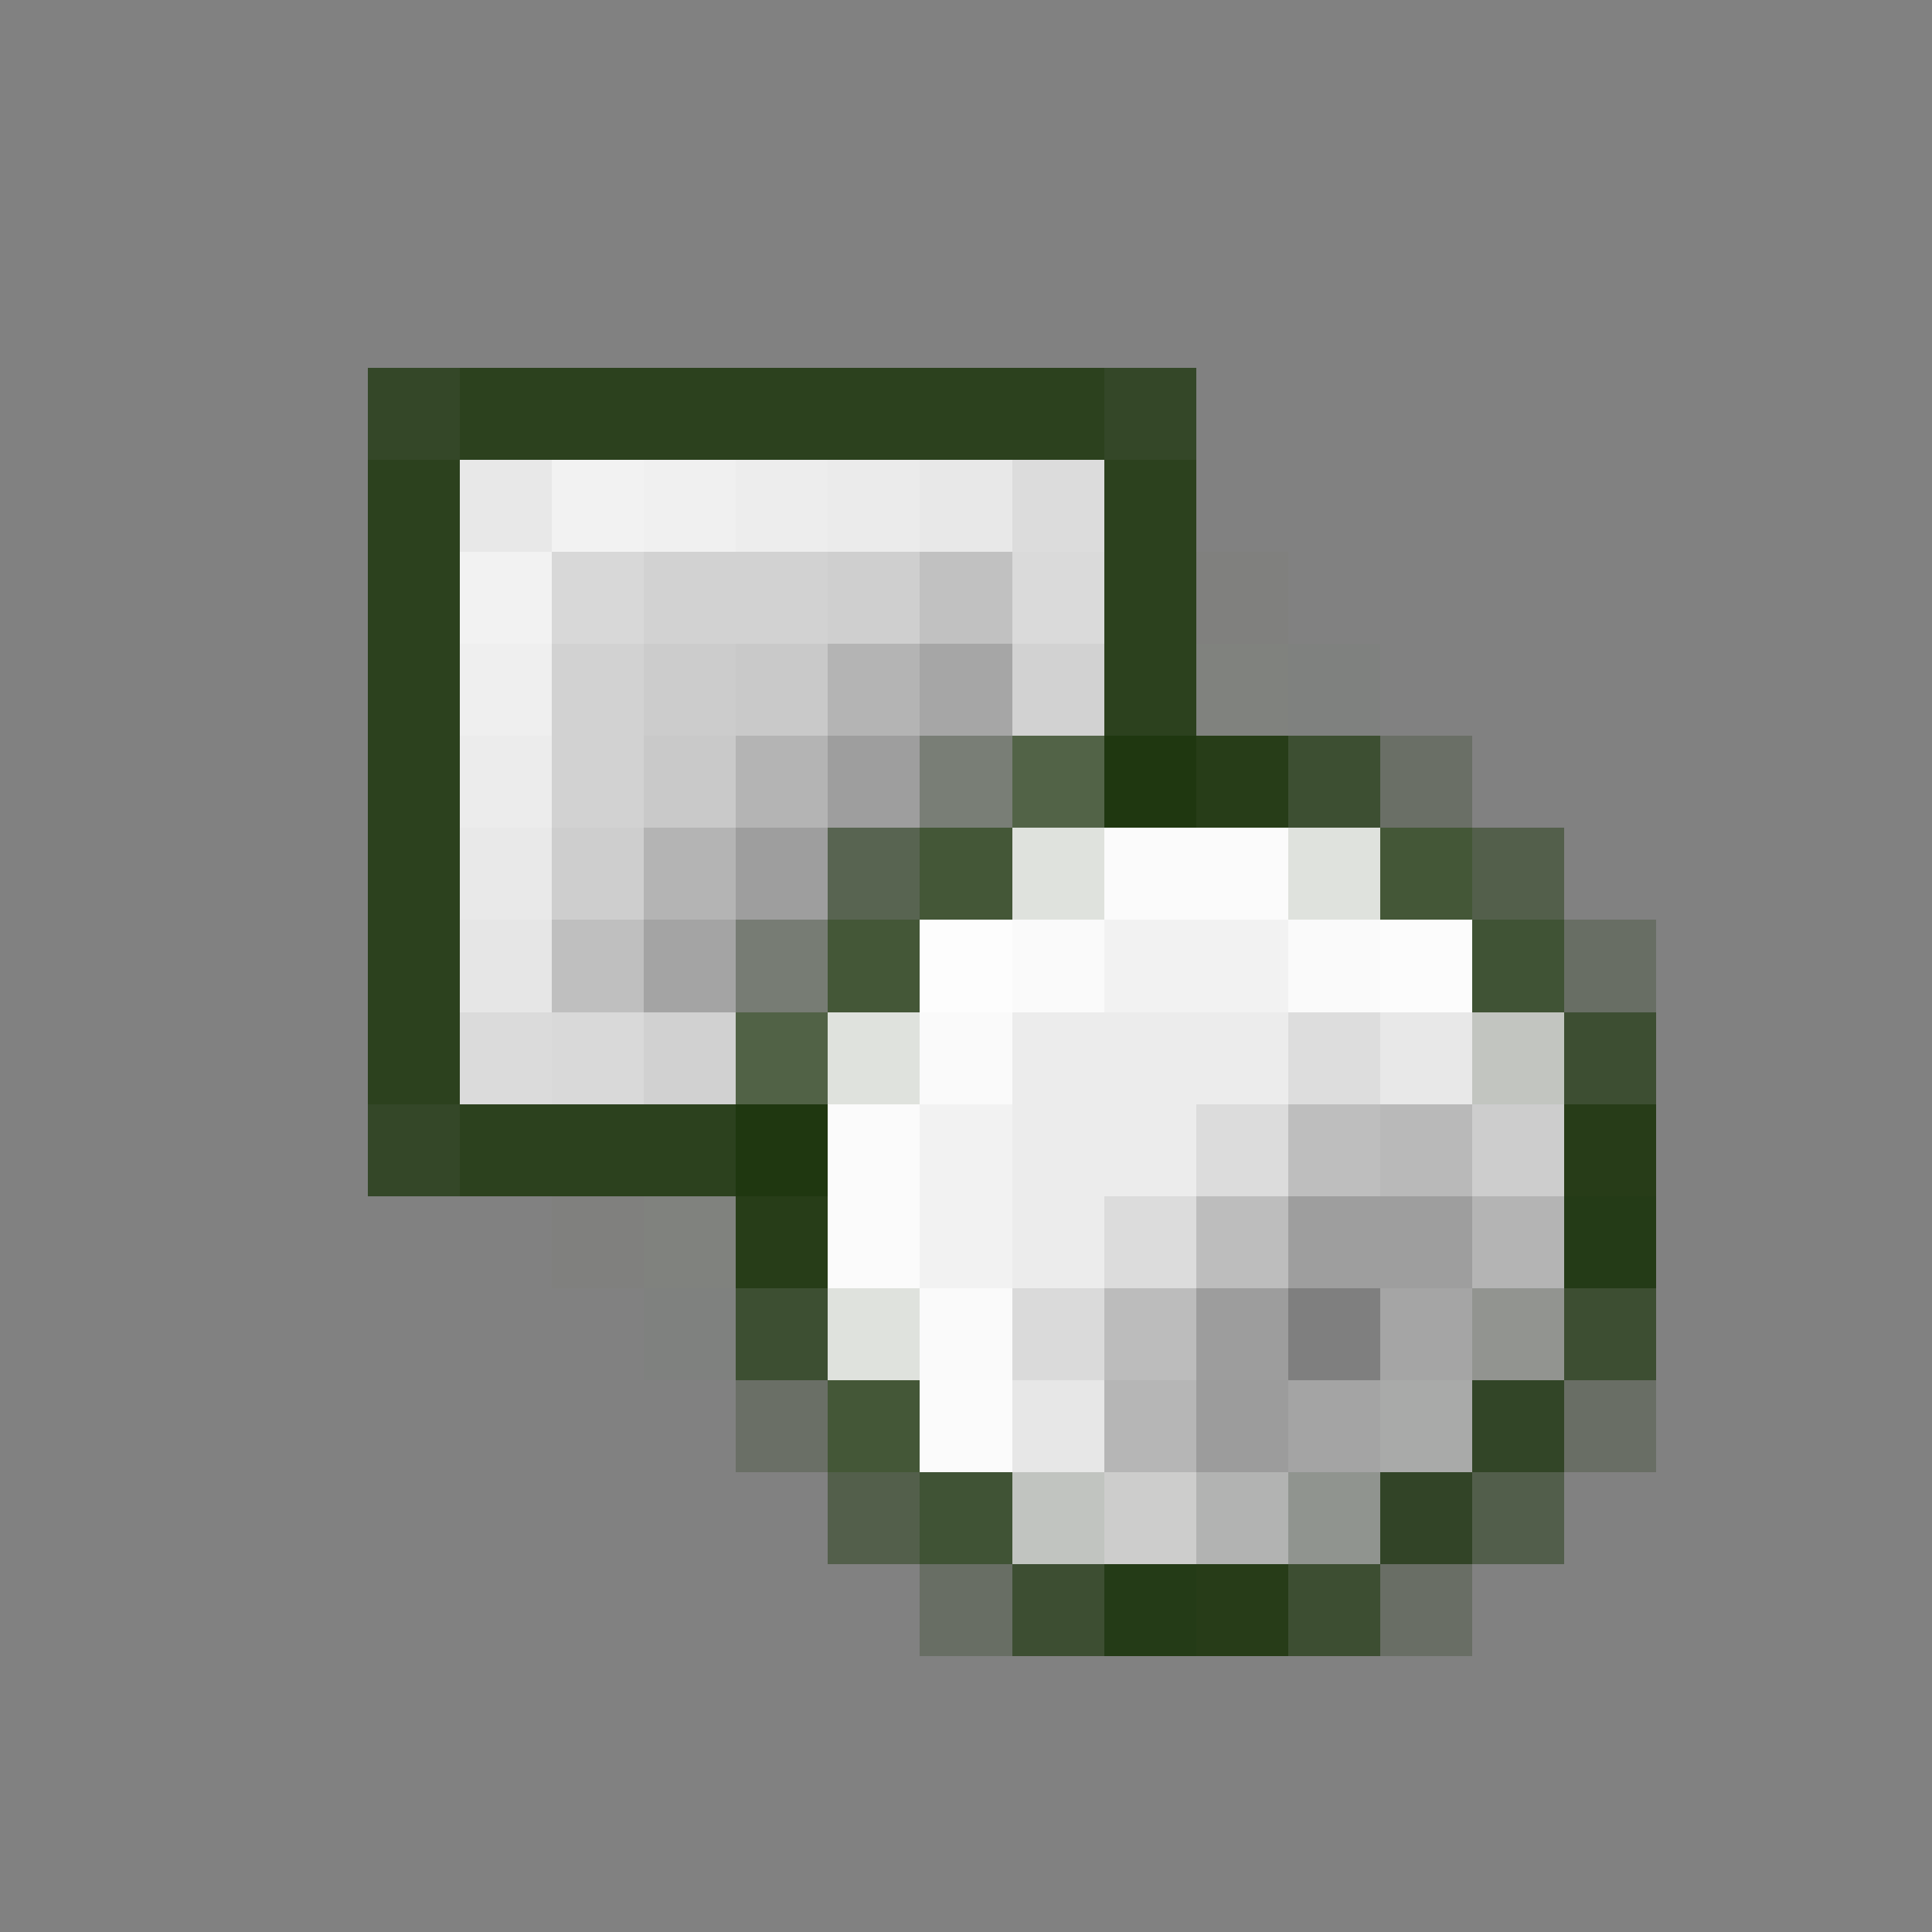 <svg xmlns="http://www.w3.org/2000/svg" shape-rendering="crispEdges" width="21" height="21" viewBox="0 0 21 21">
  <rect x="0" y="0" width="21" height="21" fill="#808080" stroke="none"/>
  <rect x="0" y="0" width="21" height="1" fill="rgb(255,255,255)" fill-opacity="0.008"/>
  <rect x="0" y="1" width="21" height="1" fill="rgb(255,255,255)" fill-opacity="0.008"/>
  <rect x="0" y="2" width="21" height="1" fill="rgb(255,255,255)" fill-opacity="0.008"/>
  <rect x="0" y="3" width="21" height="1" fill="rgb(255,255,255)" fill-opacity="0.008"/>
  <rect x="0" y="4" width="4" height="1" fill="rgb(255,255,255)" fill-opacity="0.008"/>
  <rect x="4" y="4" width="1" height="1" fill="rgb(33,57,18)" fill-opacity="0.797"/>
  <rect x="5" y="4" width="7" height="1" fill="rgb(36,59,21)" fill-opacity="0.914"/>
  <rect x="12" y="4" width="1" height="1" fill="rgb(33,57,18)" fill-opacity="0.797"/>
  <rect x="13" y="4" width="8" height="1" fill="rgb(255,255,255)" fill-opacity="0.008"/>
  <rect x="0" y="5" width="4" height="1" fill="rgb(255,255,255)" fill-opacity="0.008"/>
  <rect x="4" y="5" width="1" height="1" fill="rgb(36,59,21)" fill-opacity="0.914"/>
  <rect x="5" y="5" width="1" height="1" fill="rgb(232,232,232)"/>
  <rect x="6" y="5" width="1" height="1" fill="rgb(242,242,242)"/>
  <rect x="7" y="5" width="1" height="1" fill="rgb(240,240,240)"/>
  <rect x="8" y="5" width="1" height="1" fill="rgb(237,237,237)"/>
  <rect x="9" y="5" width="1" height="1" fill="rgb(235,235,235)"/>
  <rect x="10" y="5" width="1" height="1" fill="rgb(232,232,232)"/>
  <rect x="11" y="5" width="1" height="1" fill="rgb(220,220,220)"/>
  <rect x="12" y="5" width="1" height="1" fill="rgb(36,59,21)" fill-opacity="0.914"/>
  <rect x="13" y="5" width="8" height="1" fill="rgb(255,255,255)" fill-opacity="0.008"/>
  <rect x="0" y="6" width="4" height="1" fill="rgb(255,255,255)" fill-opacity="0.008"/>
  <rect x="4" y="6" width="1" height="1" fill="rgb(36,59,21)" fill-opacity="0.914"/>
  <rect x="5" y="6" width="1" height="1" fill="rgb(242,242,242)"/>
  <rect x="6" y="6" width="1" height="1" fill="rgb(216,216,216)"/>
  <rect x="7" y="6" width="2" height="1" fill="rgb(210,210,210)"/>
  <rect x="9" y="6" width="1" height="1" fill="rgb(207,207,207)"/>
  <rect x="10" y="6" width="1" height="1" fill="rgb(193,193,193)"/>
  <rect x="11" y="6" width="1" height="1" fill="rgb(218,218,218)"/>
  <rect x="12" y="6" width="1" height="1" fill="rgb(36,59,21)" fill-opacity="0.914"/>
  <rect x="13" y="6" width="1" height="1" fill="rgb(128,128,0)" fill-opacity="0.016"/>
  <rect x="14" y="6" width="7" height="1" fill="rgb(255,255,255)" fill-opacity="0.008"/>
  <rect x="0" y="7" width="4" height="1" fill="rgb(255,255,255)" fill-opacity="0.008"/>
  <rect x="4" y="7" width="1" height="1" fill="rgb(36,59,21)" fill-opacity="0.914"/>
  <rect x="5" y="7" width="1" height="1" fill="rgb(239,239,239)"/>
  <rect x="6" y="7" width="1" height="1" fill="rgb(210,210,210)"/>
  <rect x="7" y="7" width="1" height="1" fill="rgb(204,204,204)"/>
  <rect x="8" y="7" width="1" height="1" fill="rgb(201,201,201)"/>
  <rect x="9" y="7" width="1" height="1" fill="rgb(180,180,180)"/>
  <rect x="10" y="7" width="1" height="1" fill="rgb(166,166,166)"/>
  <rect x="11" y="7" width="1" height="1" fill="rgb(210,210,210)"/>
  <rect x="12" y="7" width="1" height="1" fill="rgb(36,59,21)" fill-opacity="0.914"/>
  <rect x="13" y="7" width="1" height="1" fill="rgb(128,255,0)" fill-opacity="0.016"/>
  <rect x="14" y="7" width="1" height="1" fill="rgb(0,255,0)" fill-opacity="0.008"/>
  <rect x="15" y="7" width="6" height="1" fill="rgb(255,255,255)" fill-opacity="0.008"/>
  <rect x="0" y="8" width="4" height="1" fill="rgb(255,255,255)" fill-opacity="0.008"/>
  <rect x="4" y="8" width="1" height="1" fill="rgb(36,59,21)" fill-opacity="0.914"/>
  <rect x="5" y="8" width="1" height="1" fill="rgb(236,236,236)"/>
  <rect x="6" y="8" width="1" height="1" fill="rgb(210,210,210)"/>
  <rect x="7" y="8" width="1" height="1" fill="rgb(201,201,201)"/>
  <rect x="8" y="8" width="1" height="1" fill="rgb(180,180,180)"/>
  <rect x="9" y="8" width="1" height="1" fill="rgb(158,158,158)"/>
  <rect x="10" y="8" width="1" height="1" fill="rgb(121,126,118)"/>
  <rect x="11" y="8" width="1" height="1" fill="rgb(82,99,71)"/>
  <rect x="12" y="8" width="1" height="1" fill="rgb(31,55,16)" fill-opacity="0.992"/>
  <rect x="13" y="8" width="1" height="1" fill="rgb(31,55,15)" fill-opacity="0.914"/>
  <rect x="14" y="8" width="1" height="1" fill="rgb(36,61,21)" fill-opacity="0.727"/>
  <rect x="15" y="8" width="1" height="1" fill="rgb(20,45,0)" fill-opacity="0.203"/>
  <rect x="16" y="8" width="5" height="1" fill="rgb(255,255,255)" fill-opacity="0.008"/>
  <rect x="0" y="9" width="4" height="1" fill="rgb(255,255,255)" fill-opacity="0.008"/>
  <rect x="4" y="9" width="1" height="1" fill="rgb(36,59,21)" fill-opacity="0.914"/>
  <rect x="5" y="9" width="1" height="1" fill="rgb(233,233,233)"/>
  <rect x="6" y="9" width="1" height="1" fill="rgb(206,206,206)"/>
  <rect x="7" y="9" width="1" height="1" fill="rgb(180,180,180)"/>
  <rect x="8" y="9" width="1" height="1" fill="rgb(158,158,158)"/>
  <rect x="9" y="9" width="1" height="1" fill="rgb(88,100,81)"/>
  <rect x="10" y="9" width="1" height="1" fill="rgb(68,87,55)"/>
  <rect x="11" y="9" width="1" height="1" fill="rgb(223,226,221)"/>
  <rect x="12" y="9" width="2" height="1" fill="rgb(251,251,251)"/>
  <rect x="14" y="9" width="1" height="1" fill="rgb(223,226,221)"/>
  <rect x="15" y="9" width="1" height="1" fill="rgb(65,85,51)" fill-opacity="0.945"/>
  <rect x="16" y="9" width="1" height="1" fill="rgb(34,60,17)" fill-opacity="0.477"/>
  <rect x="17" y="9" width="4" height="1" fill="rgb(255,255,255)" fill-opacity="0.008"/>
  <rect x="0" y="10" width="4" height="1" fill="rgb(255,255,255)" fill-opacity="0.008"/>
  <rect x="4" y="10" width="1" height="1" fill="rgb(36,59,21)" fill-opacity="0.914"/>
  <rect x="5" y="10" width="1" height="1" fill="rgb(230,230,230)"/>
  <rect x="6" y="10" width="1" height="1" fill="rgb(191,191,191)"/>
  <rect x="7" y="10" width="1" height="1" fill="rgb(164,164,164)"/>
  <rect x="8" y="10" width="1" height="1" fill="rgb(119,124,116)"/>
  <rect x="9" y="10" width="1" height="1" fill="rgb(68,87,55)"/>
  <rect x="10" y="10" width="1" height="1" fill="rgb(253,253,253)"/>
  <rect x="11" y="10" width="1" height="1" fill="rgb(250,250,250)"/>
  <rect x="12" y="10" width="2" height="1" fill="rgb(242,242,242)"/>
  <rect x="14" y="10" width="1" height="1" fill="rgb(250,250,250)"/>
  <rect x="15" y="10" width="1" height="1" fill="rgb(252,252,252)"/>
  <rect x="16" y="10" width="1" height="1" fill="rgb(61,81,50)" fill-opacity="0.953"/>
  <rect x="17" y="10" width="1" height="1" fill="rgb(19,47,0)" fill-opacity="0.219"/>
  <rect x="18" y="10" width="3" height="1" fill="rgb(255,255,255)" fill-opacity="0.008"/>
  <rect x="0" y="11" width="4" height="1" fill="rgb(255,255,255)" fill-opacity="0.008"/>
  <rect x="4" y="11" width="1" height="1" fill="rgb(36,59,21)" fill-opacity="0.914"/>
  <rect x="5" y="11" width="1" height="1" fill="rgb(219,219,219)"/>
  <rect x="6" y="11" width="1" height="1" fill="rgb(217,217,217)"/>
  <rect x="7" y="11" width="1" height="1" fill="rgb(209,209,209)"/>
  <rect x="8" y="11" width="1" height="1" fill="rgb(81,98,70)"/>
  <rect x="9" y="11" width="1" height="1" fill="rgb(223,226,221)"/>
  <rect x="10" y="11" width="1" height="1" fill="rgb(250,250,250)"/>
  <rect x="11" y="11" width="3" height="1" fill="rgb(236,236,236)"/>
  <rect x="14" y="11" width="1" height="1" fill="rgb(221,221,221)"/>
  <rect x="15" y="11" width="1" height="1" fill="rgb(232,232,232)"/>
  <rect x="16" y="11" width="1" height="1" fill="rgb(194,197,192)"/>
  <rect x="17" y="11" width="1" height="1" fill="rgb(36,59,21)" fill-opacity="0.727"/>
  <rect x="18" y="11" width="3" height="1" fill="rgb(255,255,255)" fill-opacity="0.008"/>
  <rect x="0" y="12" width="4" height="1" fill="rgb(255,255,255)" fill-opacity="0.008"/>
  <rect x="4" y="12" width="1" height="1" fill="rgb(33,57,18)" fill-opacity="0.797"/>
  <rect x="5" y="12" width="3" height="1" fill="rgb(36,59,21)" fill-opacity="0.914"/>
  <rect x="8" y="12" width="1" height="1" fill="rgb(31,55,16)" fill-opacity="0.992"/>
  <rect x="9" y="12" width="1" height="1" fill="rgb(251,251,251)"/>
  <rect x="10" y="12" width="1" height="1" fill="rgb(242,242,242)"/>
  <rect x="11" y="12" width="2" height="1" fill="rgb(236,236,236)"/>
  <rect x="13" y="12" width="1" height="1" fill="rgb(220,220,220)"/>
  <rect x="14" y="12" width="1" height="1" fill="rgb(190,190,190)"/>
  <rect x="15" y="12" width="1" height="1" fill="rgb(185,185,185)"/>
  <rect x="16" y="12" width="1" height="1" fill="rgb(205,205,205)"/>
  <rect x="17" y="12" width="1" height="1" fill="rgb(31,54,15)" fill-opacity="0.914"/>
  <rect x="18" y="12" width="3" height="1" fill="rgb(255,255,255)" fill-opacity="0.008"/>
  <rect x="0" y="13" width="6" height="1" fill="rgb(255,255,255)" fill-opacity="0.008"/>
  <rect x="6" y="13" width="1" height="1" fill="rgb(128,128,0)" fill-opacity="0.016"/>
  <rect x="7" y="13" width="1" height="1" fill="rgb(128,255,0)" fill-opacity="0.016"/>
  <rect x="8" y="13" width="1" height="1" fill="rgb(31,55,15)" fill-opacity="0.914"/>
  <rect x="9" y="13" width="1" height="1" fill="rgb(251,251,251)"/>
  <rect x="10" y="13" width="1" height="1" fill="rgb(242,242,242)"/>
  <rect x="11" y="13" width="1" height="1" fill="rgb(236,236,236)"/>
  <rect x="12" y="13" width="1" height="1" fill="rgb(220,220,220)"/>
  <rect x="13" y="13" width="1" height="1" fill="rgb(189,189,189)"/>
  <rect x="14" y="13" width="2" height="1" fill="rgb(158,158,158)"/>
  <rect x="16" y="13" width="1" height="1" fill="rgb(180,180,180)"/>
  <rect x="17" y="13" width="1" height="1" fill="rgb(29,53,15)" fill-opacity="0.922"/>
  <rect x="18" y="13" width="3" height="1" fill="rgb(255,255,255)" fill-opacity="0.008"/>
  <rect x="0" y="14" width="7" height="1" fill="rgb(255,255,255)" fill-opacity="0.008"/>
  <rect x="7" y="14" width="1" height="1" fill="rgb(0,255,0)" fill-opacity="0.008"/>
  <rect x="8" y="14" width="1" height="1" fill="rgb(36,61,21)" fill-opacity="0.727"/>
  <rect x="9" y="14" width="1" height="1" fill="rgb(223,226,221)"/>
  <rect x="10" y="14" width="1" height="1" fill="rgb(250,250,250)"/>
  <rect x="11" y="14" width="1" height="1" fill="rgb(218,218,218)"/>
  <rect x="12" y="14" width="1" height="1" fill="rgb(188,188,188)"/>
  <rect x="13" y="14" width="1" height="1" fill="rgb(157,157,157)"/>
  <rect x="14" y="14" width="1" height="1" fill="rgb(127,127,127)"/>
  <rect x="15" y="14" width="1" height="1" fill="rgb(165,165,165)"/>
  <rect x="16" y="14" width="1" height="1" fill="rgb(146,148,144)"/>
  <rect x="17" y="14" width="1" height="1" fill="rgb(36,60,21)" fill-opacity="0.727"/>
  <rect x="18" y="14" width="3" height="1" fill="rgb(255,255,255)" fill-opacity="0.008"/>
  <rect x="0" y="15" width="8" height="1" fill="rgb(255,255,255)" fill-opacity="0.008"/>
  <rect x="8" y="15" width="1" height="1" fill="rgb(20,45,0)" fill-opacity="0.203"/>
  <rect x="9" y="15" width="1" height="1" fill="rgb(65,85,51)" fill-opacity="0.945"/>
  <rect x="10" y="15" width="1" height="1" fill="rgb(251,251,251)"/>
  <rect x="11" y="15" width="1" height="1" fill="rgb(231,231,231)"/>
  <rect x="12" y="15" width="1" height="1" fill="rgb(182,182,182)"/>
  <rect x="13" y="15" width="1" height="1" fill="rgb(156,156,156)"/>
  <rect x="14" y="15" width="1" height="1" fill="rgb(164,164,164)"/>
  <rect x="15" y="15" width="1" height="1" fill="rgb(169,170,169)"/>
  <rect x="16" y="15" width="1" height="1" fill="rgb(47,66,35)" fill-opacity="0.953"/>
  <rect x="17" y="15" width="1" height="1" fill="rgb(19,43,0)" fill-opacity="0.211"/>
  <rect x="18" y="15" width="3" height="1" fill="rgb(255,255,255)" fill-opacity="0.008"/>
  <rect x="0" y="16" width="9" height="1" fill="rgb(255,255,255)" fill-opacity="0.008"/>
  <rect x="9" y="16" width="1" height="1" fill="rgb(34,60,17)" fill-opacity="0.477"/>
  <rect x="10" y="16" width="1" height="1" fill="rgb(61,81,50)" fill-opacity="0.953"/>
  <rect x="11" y="16" width="1" height="1" fill="rgb(193,196,192)"/>
  <rect x="12" y="16" width="1" height="1" fill="rgb(205,205,204)"/>
  <rect x="13" y="16" width="1" height="1" fill="rgb(178,179,178)"/>
  <rect x="14" y="16" width="1" height="1" fill="rgb(144,148,143)"/>
  <rect x="15" y="16" width="1" height="1" fill="rgb(46,65,35)" fill-opacity="0.953"/>
  <rect x="16" y="16" width="1" height="1" fill="rgb(32,57,17)" fill-opacity="0.477"/>
  <rect x="17" y="16" width="4" height="1" fill="rgb(255,255,255)" fill-opacity="0.008"/>
  <rect x="0" y="17" width="10" height="1" fill="rgb(255,255,255)" fill-opacity="0.008"/>
  <rect x="10" y="17" width="1" height="1" fill="rgb(19,47,0)" fill-opacity="0.219"/>
  <rect x="11" y="17" width="1" height="1" fill="rgb(36,59,21)" fill-opacity="0.727"/>
  <rect x="12" y="17" width="1" height="1" fill="rgb(29,53,15)" fill-opacity="0.922"/>
  <rect x="13" y="17" width="1" height="1" fill="rgb(31,54,15)" fill-opacity="0.914"/>
  <rect x="14" y="17" width="1" height="1" fill="rgb(36,60,21)" fill-opacity="0.727"/>
  <rect x="15" y="17" width="1" height="1" fill="rgb(19,43,0)" fill-opacity="0.211"/>
  <rect x="16" y="17" width="5" height="1" fill="rgb(255,255,255)" fill-opacity="0.008"/>
  <rect x="0" y="18" width="21" height="1" fill="rgb(255,255,255)" fill-opacity="0.008"/>
  <rect x="0" y="19" width="21" height="1" fill="rgb(255,255,255)" fill-opacity="0.008"/>
  <rect x="0" y="20" width="21" height="1" fill="rgb(255,255,255)" fill-opacity="0.008"/>
</svg>